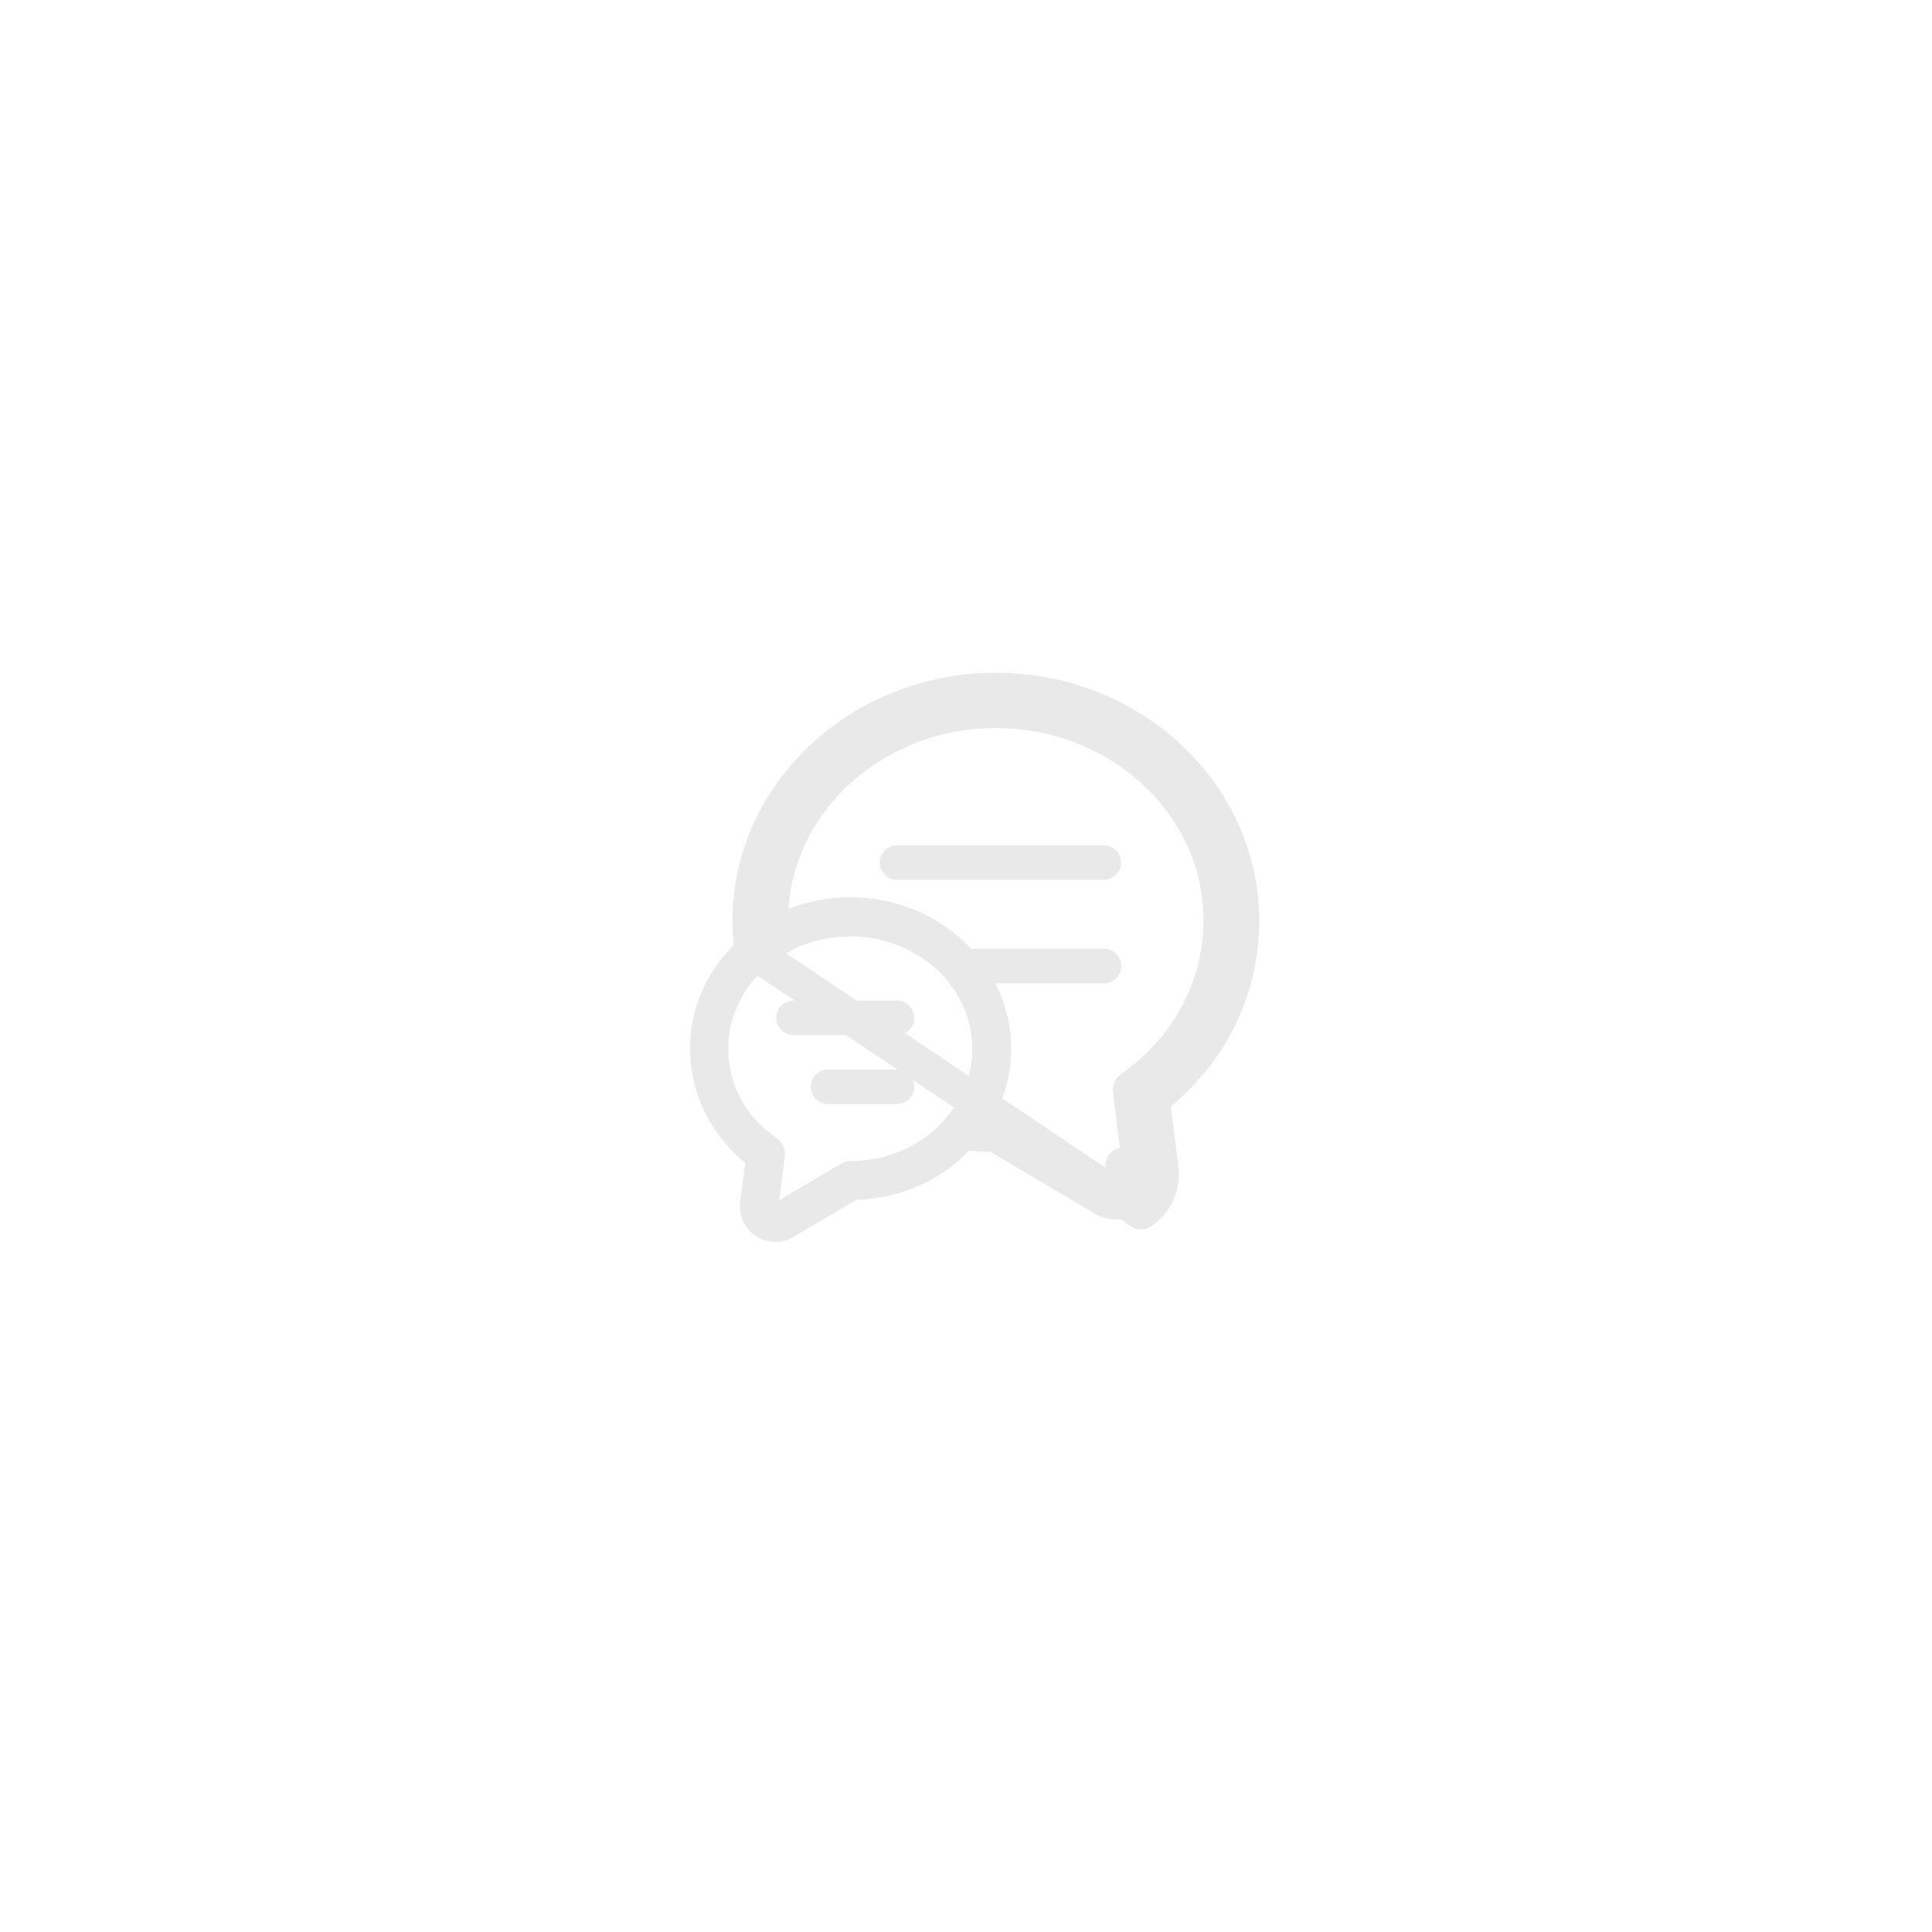 <svg width="70" height="70" viewBox="0 0 70 70" fill="none" xmlns="http://www.w3.org/2000/svg">
<g filter="url(#filter0_b_1_1775)">
<path d="M27.209 34.159L27.831 34.093C27.804 33.846 27.788 33.609 27.788 33.368C27.788 29.134 31.473 25.625 36.081 25.625C40.69 25.625 44.375 29.134 44.375 33.368C44.375 35.698 43.298 37.845 41.379 39.324C41.203 39.459 41.113 39.676 41.14 39.896L41.456 42.423C41.456 42.424 41.456 42.425 41.456 42.425C41.502 42.822 41.331 43.185 41.002 43.398C40.839 43.503 40.649 43.559 40.466 43.559C40.286 43.559 40.111 43.513 39.953 43.417L39.953 43.417L39.947 43.414L36.214 41.199C36.122 41.144 36.017 41.114 35.91 41.111C35.538 41.102 35.174 41.076 34.833 41.025L34.832 41.025C34.8 41.02 34.776 41 34.765 40.972C34.759 40.955 34.759 40.944 34.761 40.937C34.762 40.931 34.765 40.919 34.778 40.905C35.487 40.077 35.859 39.077 35.859 38.013C35.859 35.37 33.549 33.301 30.812 33.301C29.787 33.301 28.794 33.583 27.951 34.136C27.937 34.145 27.924 34.148 27.913 34.149C27.902 34.15 27.89 34.148 27.875 34.142C27.861 34.135 27.85 34.125 27.842 34.114C27.833 34.103 27.831 34.094 27.83 34.088L27.209 34.159ZM27.209 34.159C27.237 34.401 27.395 34.606 27.61 34.708L41.341 43.924C41.872 43.579 42.151 42.983 42.077 42.35L41.76 39.819C43.827 38.227 45 35.9 45 33.368C45 28.751 40.997 25 36.081 25C31.166 25 27.163 28.751 27.163 33.368C27.163 33.638 27.181 33.899 27.209 34.159ZM35.513 40.051C35.413 40.252 35.428 40.491 35.552 40.678C35.674 40.86 35.882 40.965 36.1 40.955C36.109 40.96 36.117 40.965 36.125 40.97L40.02 43.285C40.175 43.381 40.354 43.428 40.537 43.412C40.707 43.397 40.839 43.332 40.925 43.277C41.114 43.157 41.368 42.873 41.309 42.437L40.948 39.507C40.944 39.468 40.961 39.438 40.981 39.423C43.032 37.982 44.229 35.769 44.229 33.349C44.229 29.116 40.533 25.753 36.081 25.753C31.796 25.753 28.211 28.875 27.945 32.889C27.931 33.102 28.026 33.308 28.198 33.434C28.37 33.561 28.595 33.59 28.794 33.514C29.423 33.27 30.101 33.137 30.803 33.137C33.705 33.137 35.996 35.349 35.996 37.994H35.996L35.996 38.001C36.004 38.715 35.835 39.408 35.513 40.051ZM40.681 42.223L40.673 42.219C40.675 42.22 40.678 42.222 40.681 42.223Z" stroke="#E9E9E9" stroke-width="1.25" stroke-linejoin="round"/>
<path d="M30.811 42.693C32.35 42.692 33.825 42.034 34.771 40.886C35.473 40.055 35.856 39.058 35.856 37.991C35.856 35.356 33.545 33.289 30.809 33.289C29.784 33.289 28.789 33.571 27.946 34.125C26.589 34.996 25.762 36.434 25.762 38C25.762 39.507 26.503 40.878 27.782 41.753C27.794 41.762 27.802 41.772 27.807 41.784C27.812 41.796 27.816 41.811 27.814 41.83L27.611 43.412C27.58 43.649 27.688 43.883 27.887 44.014C28.087 44.146 28.344 44.151 28.55 44.029L30.772 42.709C30.795 42.696 30.809 42.693 30.811 42.693ZM30.811 42.693C30.811 42.693 30.81 42.693 30.809 42.693C30.811 42.693 30.811 42.693 30.811 42.693C30.811 42.693 30.811 42.693 30.811 42.693ZM27.743 44.272L27.74 44.27C27.52 44.128 27.409 43.894 27.436 43.641L27.621 42.214C27.649 41.999 27.564 41.785 27.396 41.648C26.279 40.738 25.625 39.396 25.625 38C25.625 36.408 26.458 34.908 27.878 34.004L27.878 34.004L27.882 34C28.738 33.444 29.755 33.143 30.819 33.143C33.721 33.143 36.012 35.355 36.012 38C36.012 39.078 35.62 40.145 34.896 40.992L34.896 40.992L34.889 41C33.959 42.128 32.558 42.798 30.994 42.849C30.889 42.852 30.786 42.882 30.695 42.936L28.425 44.285C28.424 44.285 28.424 44.285 28.424 44.285C28.321 44.346 28.208 44.375 28.091 44.375C27.966 44.375 27.853 44.343 27.743 44.272Z" stroke="#E9E9E9" stroke-width="1.25" stroke-linejoin="round"/>
<path d="M32.499 31.251H39.998" stroke="#E9E9E9" stroke-width="1.25" stroke-linecap="round"/>
<path d="M34.999 35.002H39.998" stroke="#E9E9E9" stroke-width="1.25" stroke-linecap="round"/>
<path d="M28.75 36.877H32.499" stroke="#E9E9E9" stroke-width="1.25" stroke-linecap="round"/>
<path d="M29.999 39.377H32.499" stroke="#E9E9E9" stroke-width="1.25" stroke-linecap="round"/>
</g>
<defs>
<filter id="filter0_b_1_1775" x="5" y="5" width="60" height="60" filterUnits="userSpaceOnUse" color-interpolation-filters="sRGB">
<feFlood flood-opacity="0" result="BackgroundImageFix"/>
<feGaussianBlur in="BackgroundImageFix" stdDeviation="10"/>
<feComposite in2="SourceAlpha" operator="in" result="effect1_backgroundBlur_1_1775"/>
<feBlend mode="normal" in="SourceGraphic" in2="effect1_backgroundBlur_1_1775" result="shape"/>
</filter>
</defs>
</svg>
